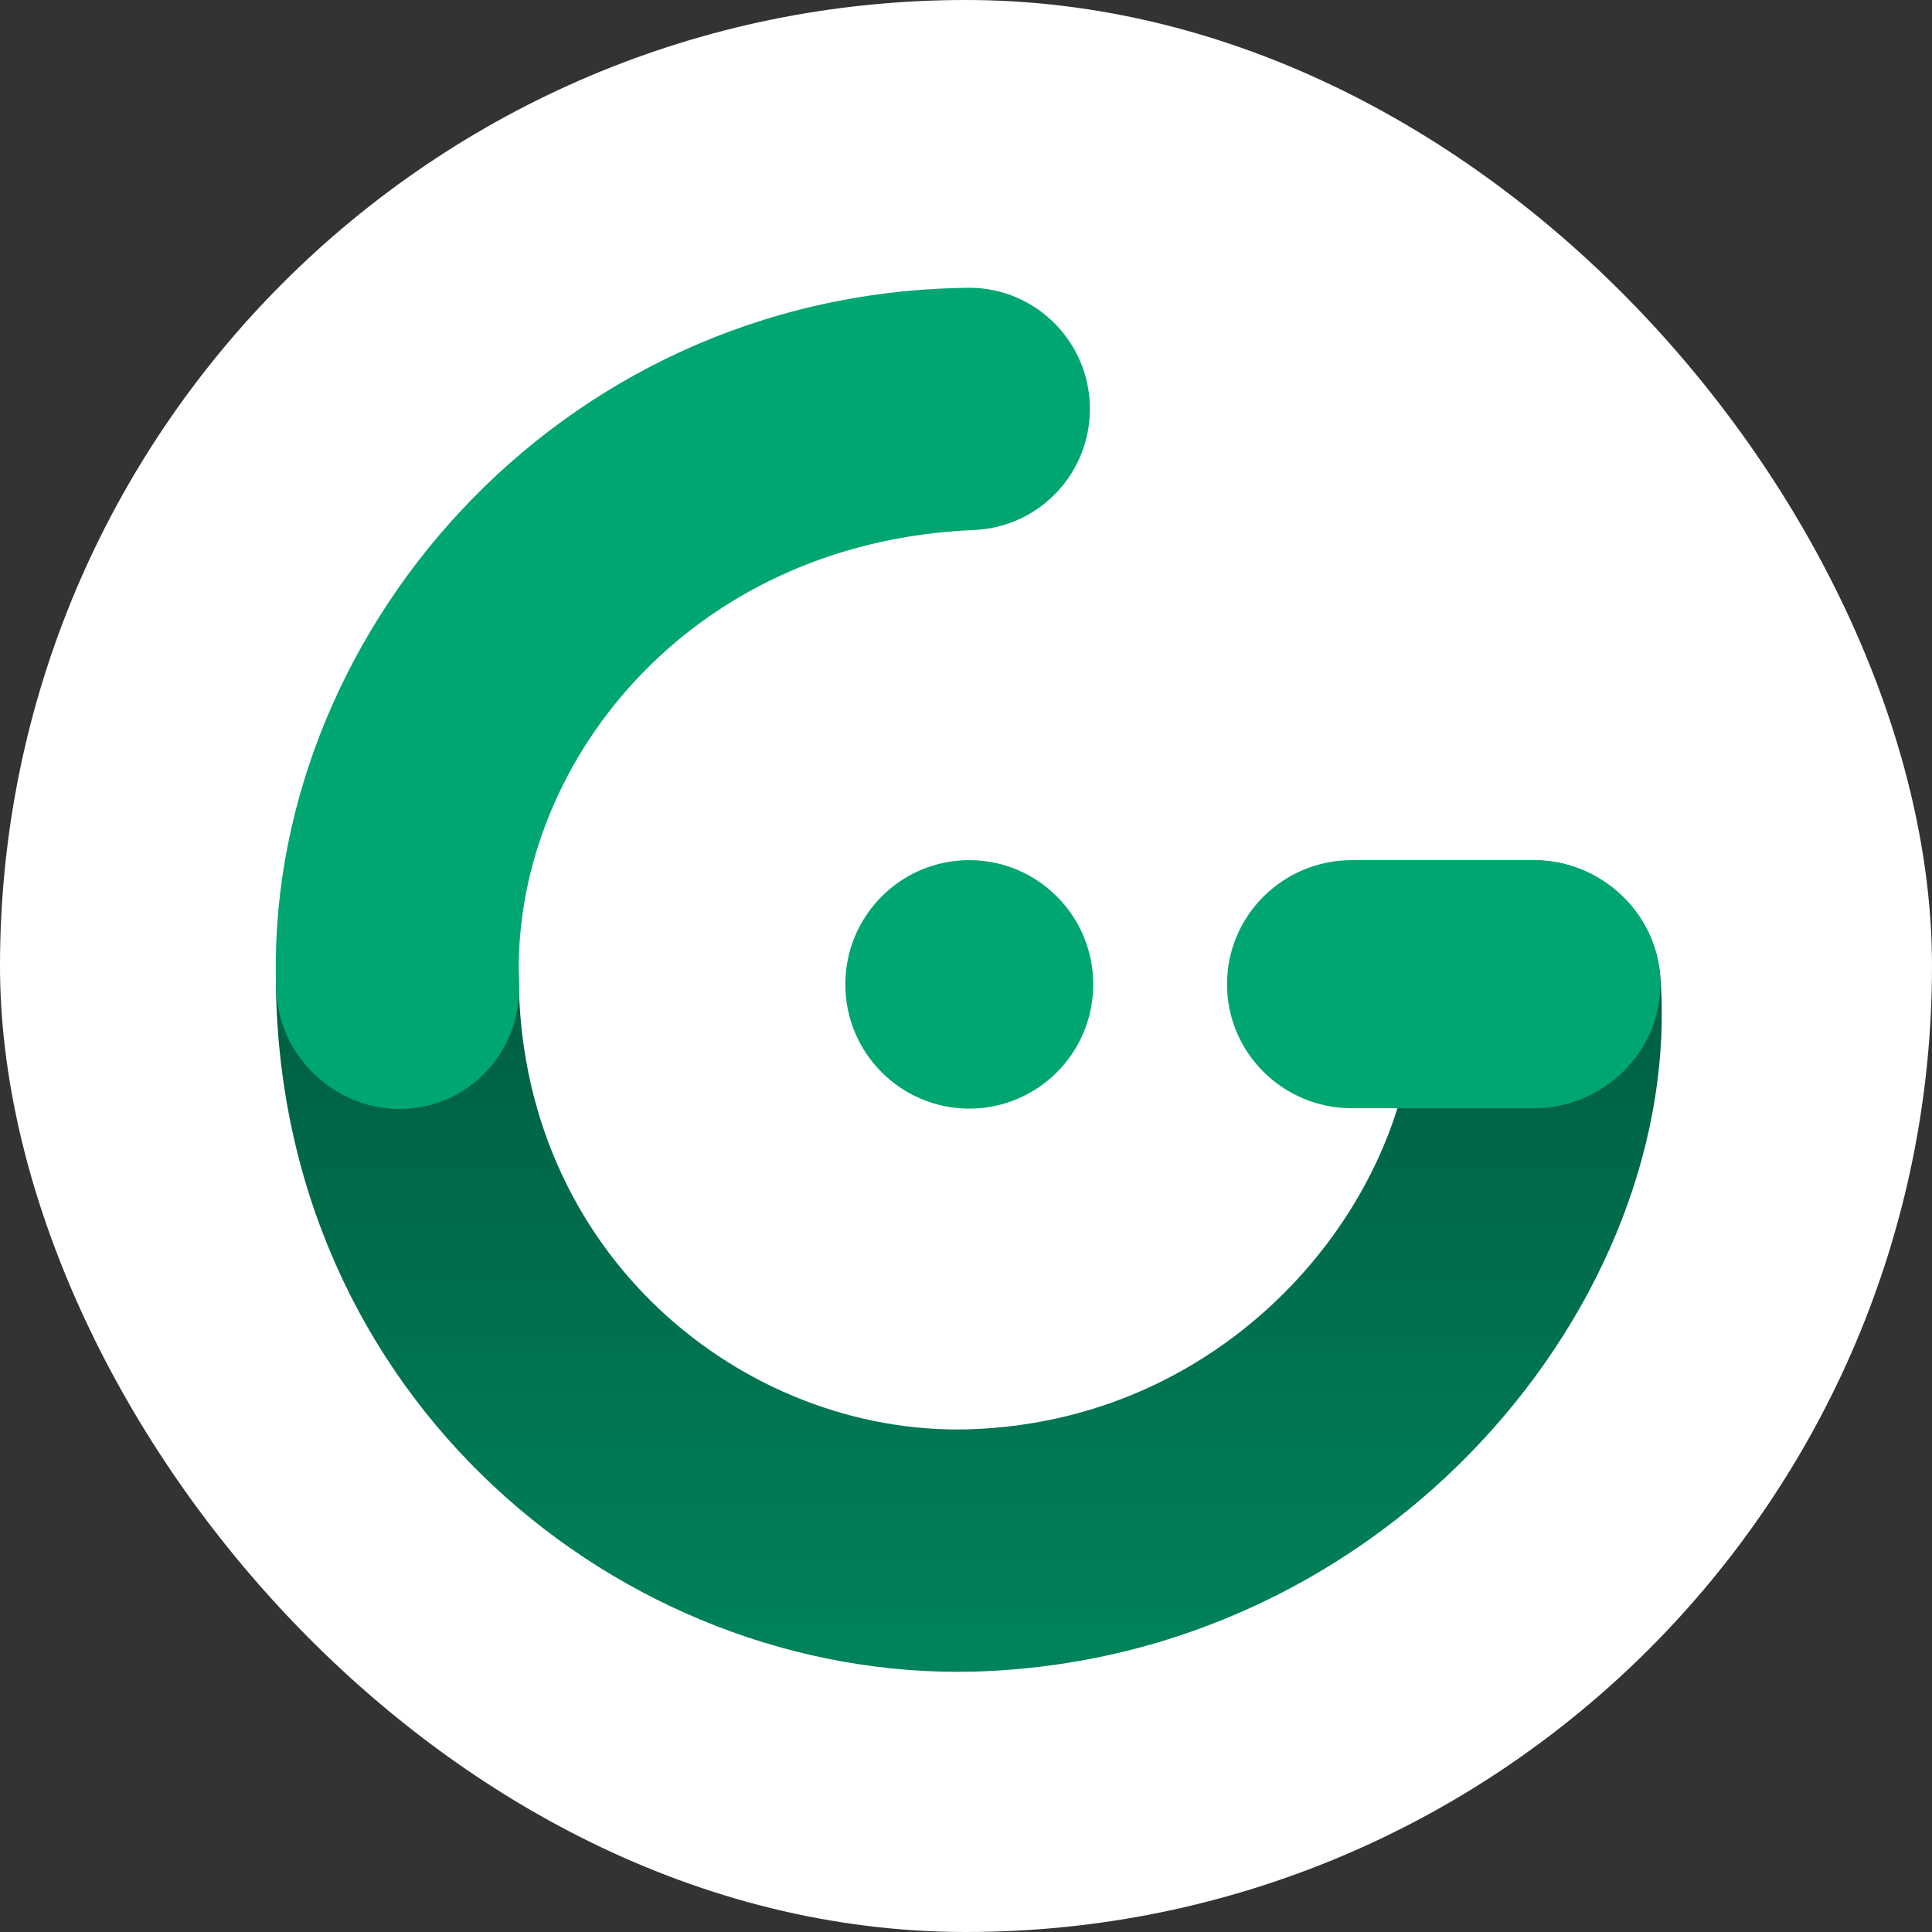 <svg xmlns="http://www.w3.org/2000/svg" width="512" height="512" fill="none" viewBox="0 0 512 512"><rect x="0" y="0" width="512" height="512" fill="#333333" stroke="none"/><rect width="512" height="512" fill="#fff" rx="256"/><path fill="url(#paint0_linear)" d="M405.171 228.04C422.837 227.19 438.475 240.895 440 258.577C446.608 344.114 368.326 439.935 258.01 442.999C165.046 445.294 73.102 370.866 73.102 258.331C73.102 240.596 87.757 226.219 105.443 226.219C123.129 226.219 137.466 240.596 137.466 258.331C137.466 332.355 196.986 380.261 256.434 378.794C329.618 376.761 377.194 313.393 374.719 261.654C373.871 243.939 387.505 228.89 405.171 228.04Z"/><path fill="#00A672" d="M325.172 260.822C325.172 242.664 339.982 227.945 358.252 227.945H406.462C424.731 227.945 440 242.664 440 260.822C440 278.979 424.731 293.699 406.462 293.699H358.252C339.982 293.699 325.172 278.979 325.172 260.822Z"/><path fill="#00A672" d="M224.018 260.87C224.018 242.686 238.735 227.945 256.868 227.945C275.002 227.945 289.719 242.686 289.719 260.87C289.719 279.054 275.002 293.795 256.868 293.795C238.735 293.795 224.018 279.054 224.018 260.87Z"/><path fill="#00A672" fill-rule="evenodd" d="M288.808 107.038C289.542 124.758 275.812 139.719 258.141 140.455C181.858 143.632 135.288 203.587 137.555 260.515C138.261 278.236 124.794 293.176 107.122 293.883C89.45 294.591 73.909 280.289 73.203 262.568C69.509 169.798 146.755 78.086 255.483 76.285C273.154 75.549 288.074 89.318 288.808 107.038Z" clip-rule="evenodd"/><defs><linearGradient id="paint0_linear" x1="256.745" x2="256.745" y1="226.219" y2="443.051" gradientUnits="userSpaceOnUse"><stop stop-color="#00583E"/><stop offset="1" stop-color="#00835C"/></linearGradient></defs></svg>